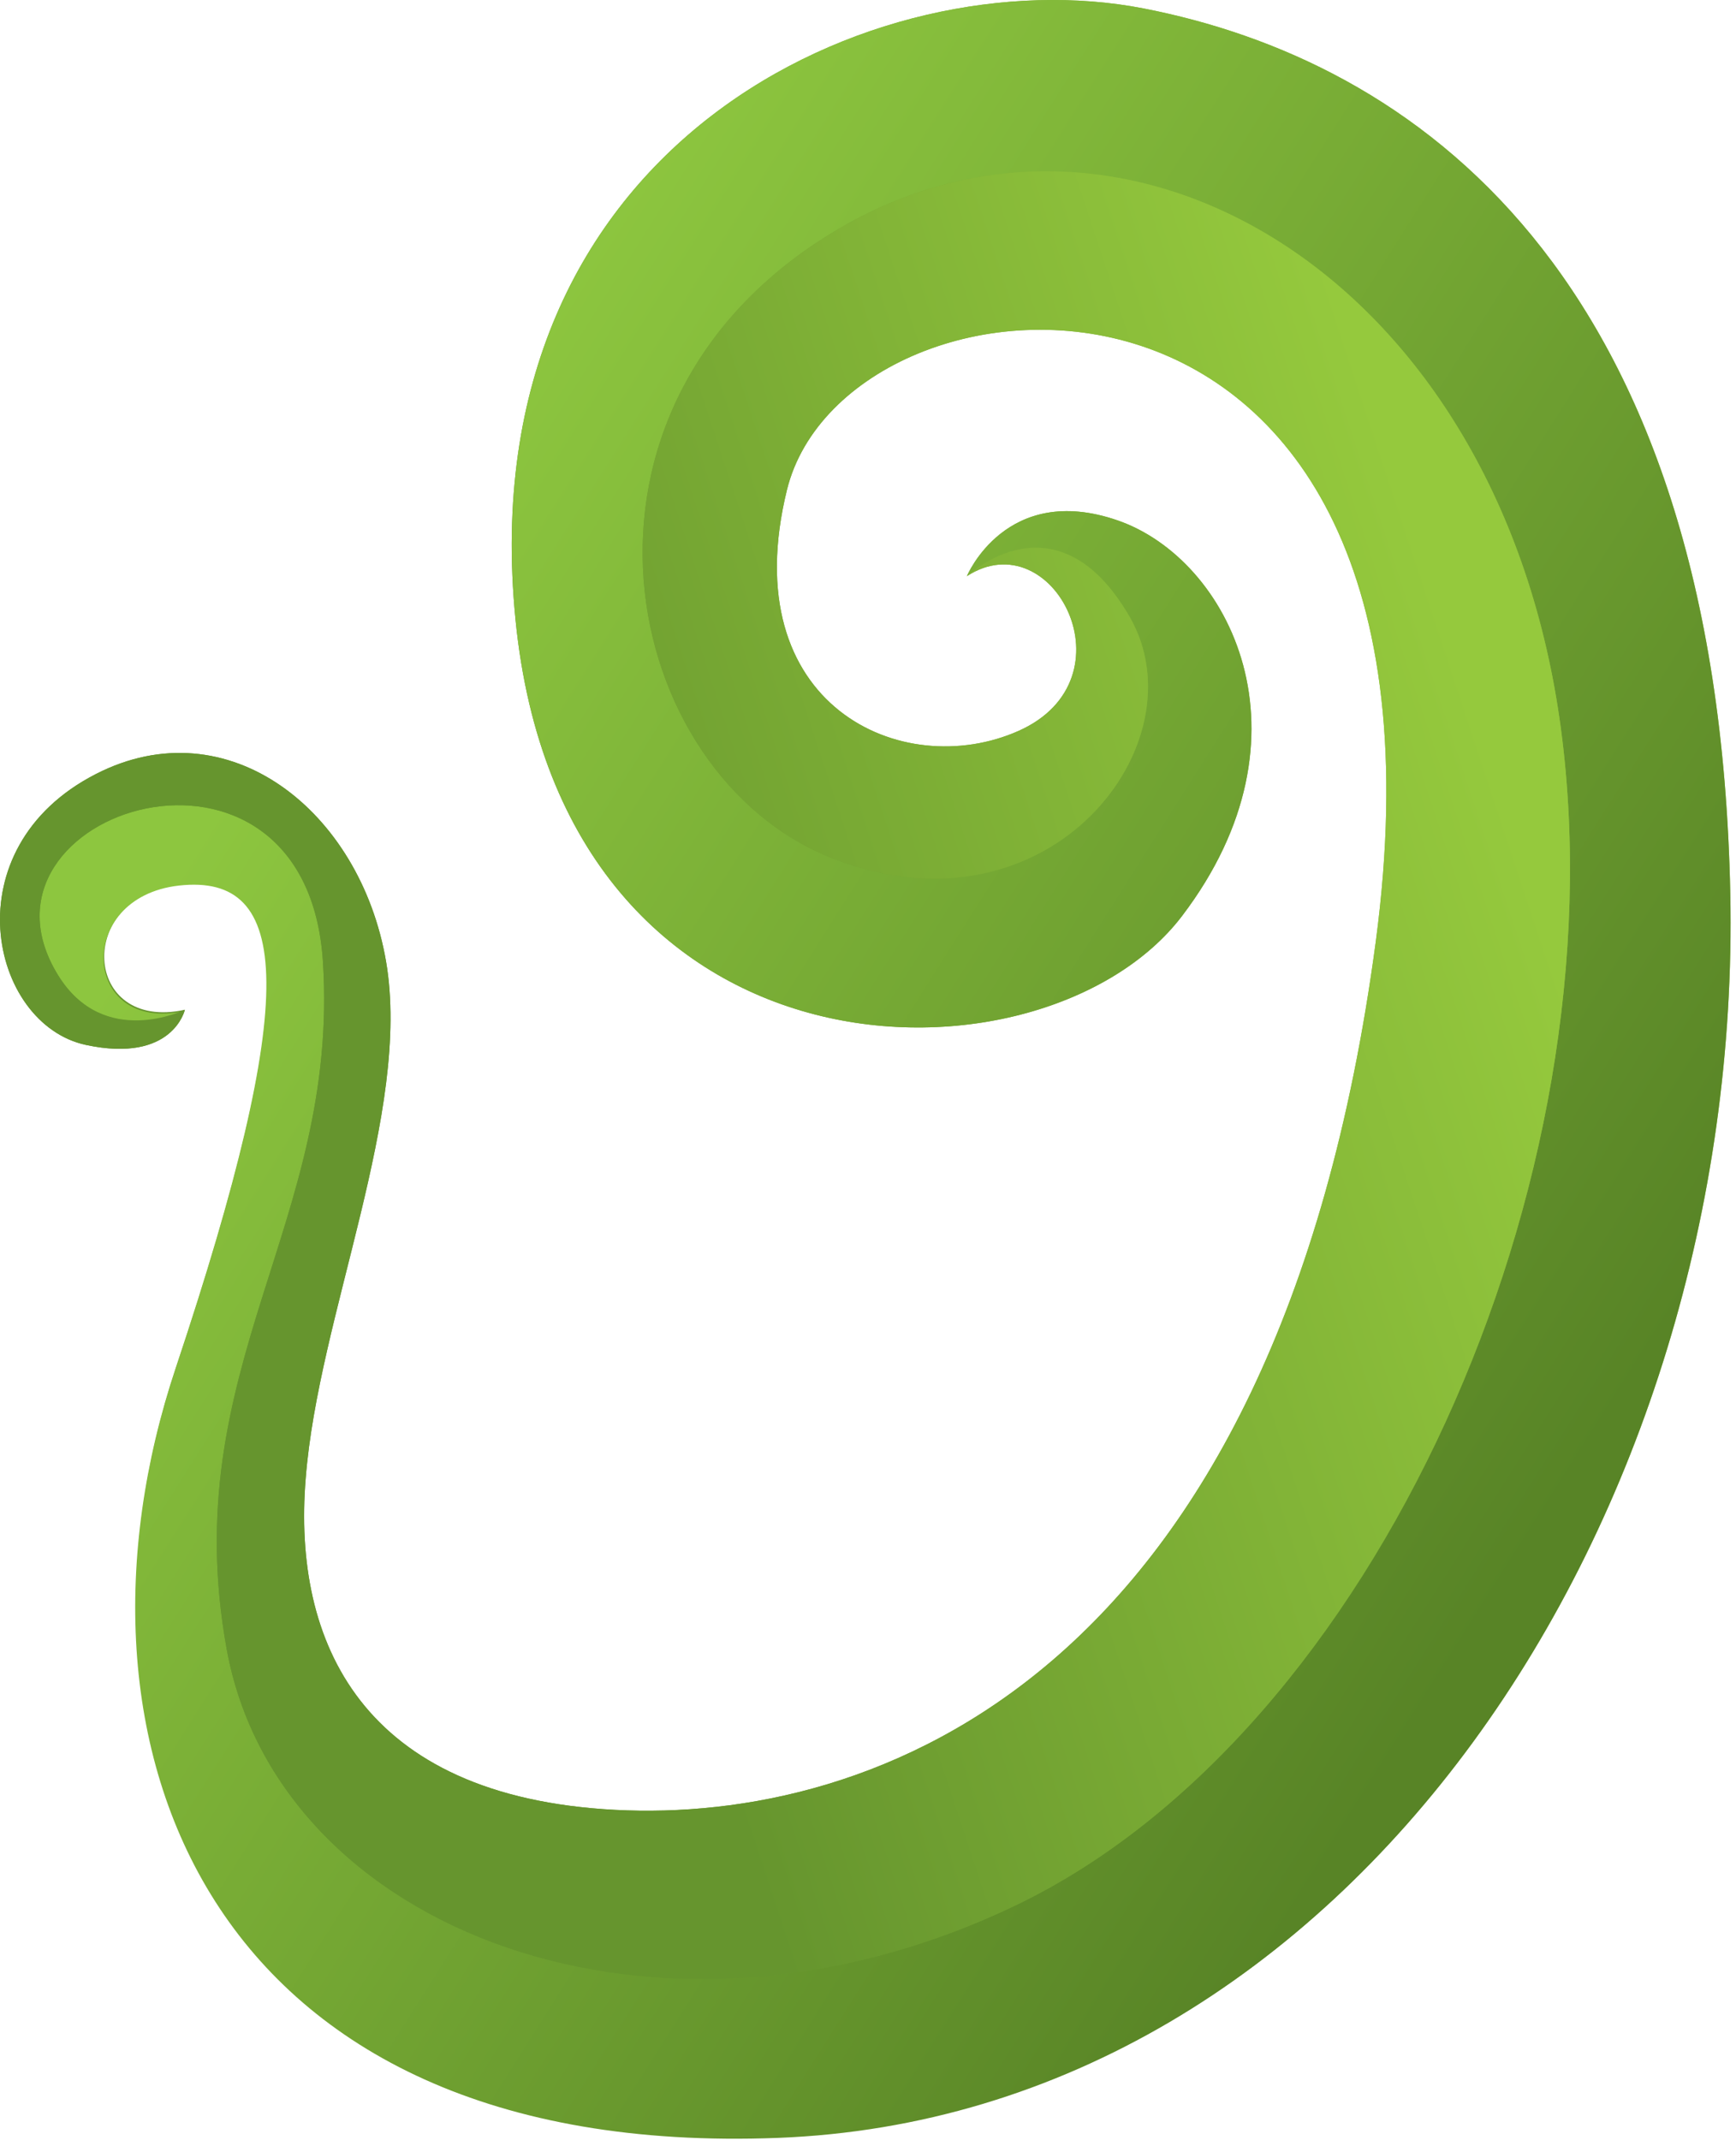 <svg width="99" height="122" viewBox="0 0 99 122" fill="none" xmlns="http://www.w3.org/2000/svg">
<path d="M98.674 50.943C97.955 15.282 80.389 3.433 65.209 0.48C50.028 -2.473 26.708 8.089 29.396 35.308C32.084 62.528 59.568 62.528 67.404 52.23C75.241 41.933 70.092 31.863 63.732 29.668C57.372 27.472 55.139 32.848 55.139 32.848C60.06 29.668 64.716 38.716 58.092 41.668C51.467 44.621 41.851 40.23 44.879 27.926C48.286 14.108 84.099 11.269 78.459 53.669C72.818 96.069 49.536 103.943 35.074 103.186C20.613 102.429 16.676 93.608 17.433 84.296C18.152 74.983 23.49 63.398 22.014 54.805C20.537 46.211 13.004 40.268 5.47 44.129C-2.821 48.369 -0.587 58.401 4.902 59.575C9.862 60.635 10.543 57.568 10.543 57.568C4.713 58.856 4.221 51.095 10.24 50.413C16.676 49.694 17.168 56.622 10.051 77.936C2.934 99.249 11.754 123.061 44.387 121.812C76.944 120.638 99.394 86.605 98.674 50.943Z" fill="url(#paint0_linear)"/>
<path d="M98.674 50.943C97.955 15.282 80.389 3.433 65.209 0.48C50.028 -2.473 26.708 8.089 29.396 35.308C32.084 62.528 59.568 62.528 67.404 52.23C75.241 41.933 70.092 31.863 63.732 29.668C57.372 27.472 55.139 32.848 55.139 32.848C55.139 32.848 60.249 27.964 64.414 35.157C68.578 42.35 59.871 53.707 47.567 48.975C35.264 44.243 30.91 23.232 47.567 13.2C64.224 3.168 85.614 15.85 89.021 41.593C92.428 67.336 78.421 98.757 57.978 108.6C37.535 118.443 15.843 110.076 12.928 94.025C10.013 77.973 19.364 69.796 18.417 54.843C17.471 39.889 -2.48 46.211 3.312 55.6C5.924 59.84 10.505 57.644 10.505 57.644C4.675 58.931 4.183 51.171 10.202 50.489C16.638 49.77 17.13 56.698 10.013 78.011C2.896 99.325 11.716 123.137 44.349 121.888C76.944 120.638 99.394 86.605 98.674 50.943Z" fill="url(#paint1_linear)"/>
<path d="M3.312 55.6C-2.48 46.211 17.471 39.889 18.417 54.843C19.364 69.796 10.013 77.973 12.928 94.025C15.843 110.076 37.535 118.443 57.978 108.6C78.421 98.757 92.428 67.336 89.021 41.593C85.614 15.85 64.224 3.168 47.567 13.2C30.91 23.232 35.264 44.243 47.567 48.975C59.871 53.707 68.578 42.35 64.414 35.157C60.249 27.964 55.139 32.848 55.139 32.848C60.06 29.668 64.717 38.716 58.092 41.668C51.467 44.621 41.851 40.23 44.879 27.926C48.286 14.108 84.099 11.269 78.459 53.669C72.818 96.069 49.536 103.943 35.074 103.186C20.613 102.429 16.676 93.608 17.433 84.296C18.152 74.983 23.49 63.398 22.014 54.805C20.537 46.211 13.004 40.268 5.47 44.129C-2.821 48.369 -0.587 58.401 4.902 59.575C9.862 60.635 10.543 57.568 10.543 57.568C10.543 57.568 5.924 59.84 3.312 55.6Z" fill="url(#paint2_linear)"/>
<defs>
<linearGradient id="paint0_linear" x1="99.029" y1="49.403" x2="30.318" y2="66.396" gradientUnits="userSpaceOnUse">
<stop stop-color="#95C93D"/>
<stop offset="1" stop-color="#66952E"/>
</linearGradient>
<linearGradient id="paint1_linear" x1="16.078" y1="39.937" x2="88.76" y2="85.932" gradientUnits="userSpaceOnUse">
<stop stop-color="#8DC63F"/>
<stop offset="1" stop-color="#588426"/>
</linearGradient>
<linearGradient id="paint2_linear" x1="87.072" y1="49.454" x2="30.289" y2="68.192" gradientUnits="userSpaceOnUse">
<stop stop-color="#95C93D"/>
<stop offset="1" stop-color="#66952E"/>
</linearGradient>
</defs>
</svg>
